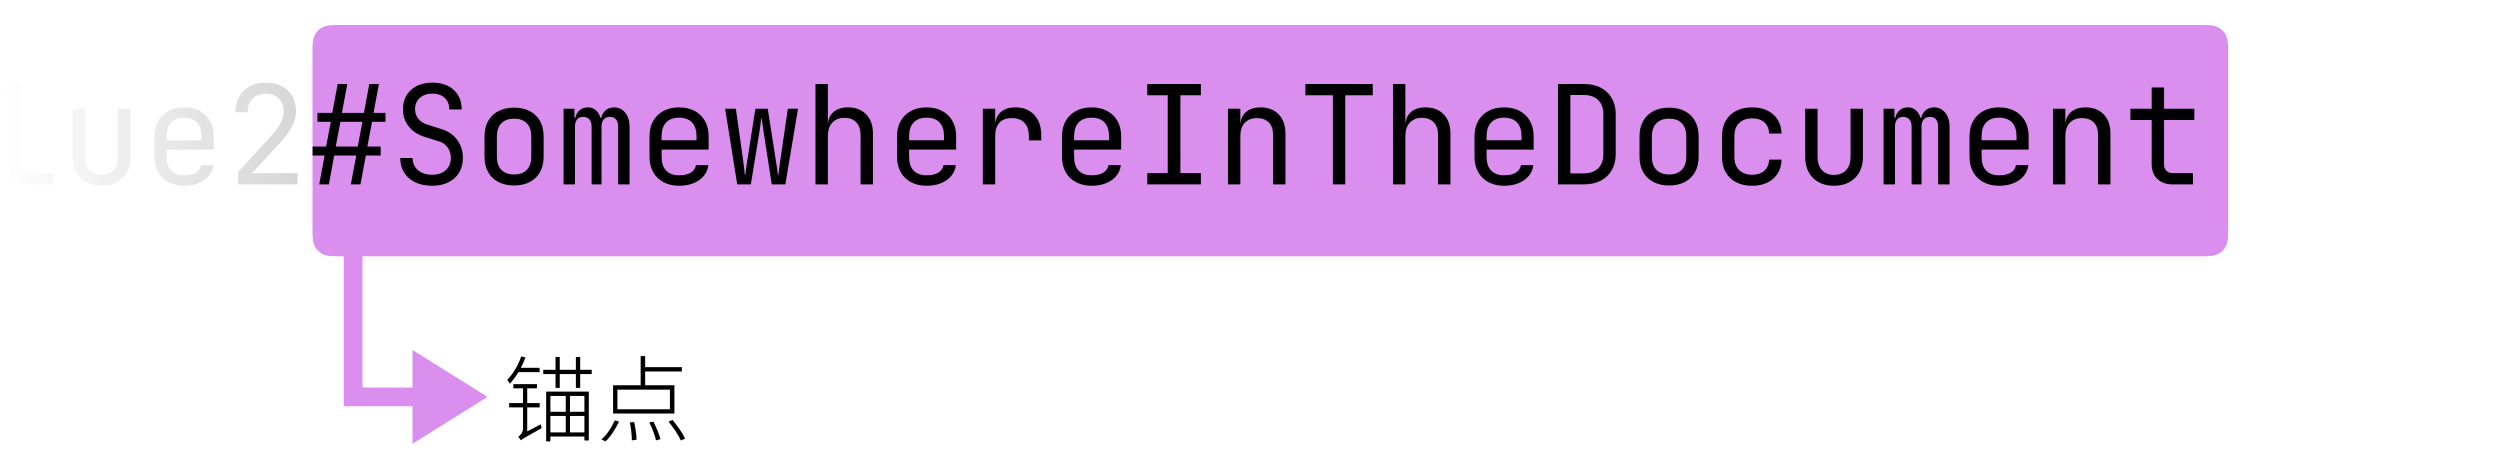 <svg xmlns="http://www.w3.org/2000/svg" width="800" height="150" viewBox="0 0 800 150"><defs><linearGradient id="a" x1="100%" x2="0%" y1="50%" y2="50%"><stop offset="0%" stop-color="#FFF"/><stop offset="100%" stop-color="#FFF" stop-opacity="0"/></linearGradient></defs><g fill="none" fill-rule="evenodd"><rect width="800" height="150" fill="#FFF"/><path fill="#000" fill-rule="nonzero" d="M539 32.56C537.592 32.56 536.36 32.281 535.304 31.724 534.248 31.167 533.427 30.375 532.84 29.348 532.253 28.321 531.96 27.119 531.96 25.74L531.96 4.048 523.6 4.048 523.6.44 535.92.44 535.92 25.74C535.92 26.737 536.199 27.522 536.756 28.094 537.313 28.666 538.061 28.952 539 28.952L546.48 28.952 546.48 32.56 539 32.56ZM561.836 33C559.049 33 556.82 32.171 555.148 30.514 553.476 28.857 552.64 26.605 552.64 23.76L552.64 8.36 556.6 8.36 556.6 23.76C556.6 25.579 557.069 26.994 558.008 28.006 558.947 29.018 560.223 29.524 561.836 29.524 563.479 29.524 564.777 29.018 565.73 28.006 566.683 26.994 567.16 25.579 567.16 23.76L567.16 8.36 571.12 8.36 571.12 23.76C571.12 26.605 570.269 28.857 568.568 30.514 566.867 32.171 564.623 33 561.836 33ZM588.28 33C586.373 33 584.709 32.619 583.286 31.856 581.863 31.093 580.763 30.015 579.986 28.622 579.209 27.229 578.82 25.608 578.82 23.76L578.82 17.16C578.82 15.283 579.209 13.655 579.986 12.276 580.763 10.897 581.863 9.827 583.286 9.064 584.709 8.301 586.373 7.92 588.28 7.92 590.187 7.92 591.851 8.301 593.274 9.064 594.697 9.827 595.797 10.897 596.574 12.276 597.351 13.655 597.74 15.283 597.74 17.16L597.74 21.428 582.692 21.428 582.692 23.76C582.692 25.667 583.176 27.126 584.144 28.138 585.112 29.15 586.491 29.656 588.28 29.656 589.805 29.656 591.037 29.385 591.976 28.842 592.915 28.299 593.487 27.485 593.692 26.4L597.652 26.4C597.388 28.424 596.398 30.03 594.682 31.218 592.966 32.406 590.832 33 588.28 33ZM593.868 18.788 593.868 17.16C593.868 15.253 593.391 13.787 592.438 12.76 591.485 11.733 590.099 11.22 588.28 11.22 586.491 11.22 585.112 11.733 584.144 12.76 583.176 13.787 582.692 15.253 582.692 17.16L582.692 18.436 594.176 18.436 593.868 18.788ZM605.528 32.56 605.528 28.644 615.78 17.468C617.305 15.825 618.413 14.359 619.102 13.068 619.791 11.777 620.136 10.516 620.136 9.284 620.136 7.524 619.623 6.123 618.596 5.082 617.569 4.041 616.176 3.52 614.416 3.52 612.627 3.52 611.211 4.055 610.17 5.126 609.129 6.197 608.608 7.641 608.608 9.46L604.648 9.46C604.707 7.524 605.147 5.845 605.968 4.422 606.789 2.999 607.919 1.907 609.356 1.144 610.793.381 612.48 0 614.416 0 616.411 0 618.127.381 619.564 1.144 621.001 1.907 622.116 2.985 622.908 4.378 623.7 5.771 624.096 7.421 624.096 9.328 624.096 10.853 623.649 12.452 622.754 14.124 621.859 15.796 620.415 17.717 618.42 19.888L610.06 28.952 624.624 28.952 624.624 32.56 605.528 32.56Z" opacity=".2" transform="translate(-529.378 26.44)"/><rect width="120" height="150" fill="url(#a)" transform="matrix(-1 0 0 1 120 0)"/><g transform="translate(100 8)"><path fill="#B620E0" d="M7.692,74 C5.017,74 4.047,73.722 3.069,73.199 C2.092,72.676 1.324,71.908 0.801,70.931 C0.278,69.953 1.2037061e-16,68.983 -2.07168062e-16,66.308 L6.60585131e-16,7.692 C-3.83818985e-16,5.017 0.278,4.047 0.801,3.069 C1.324,2.092 2.092,1.324 3.069,0.801 C4.047,0.278 5.017,1.80555915e-16 7.692,-3.10752092e-16 L605.308,3.10752092e-16 C607.983,-1.80555915e-16 608.953,0.278 609.931,0.801 C610.908,1.324 611.676,2.092 612.199,3.069 C612.722,4.047 613,5.017 613,7.692 L613,66.308 C613,68.983 612.722,69.953 612.199,70.931 C611.676,71.908 610.908,72.676 609.931,73.199 C608.953,73.722 607.983,74 605.308,74 L16,74 L16,116 L31.999,116 L32,104 L56,119 L32,134 L31.999,122 L10,122 L10,74 L7.692,74 Z" opacity=".5"/><path fill="#000" fill-rule="nonzero" d="M21.96.3 21.96 4.38 16.8 4.38 16.8.3 15.45.3 15.45 4.38 11.52 4.38 11.52 5.76 15.45 5.76 15.45 10.17 16.8 10.17 16.8 5.76 21.96 5.76 21.96 10.17 23.34 10.17 23.34 5.76 27.03 5.76 27.03 4.38 23.34 4.38 23.34.3 21.96.3ZM18.72 12.75 18.72 17.82 13.8 17.82 13.8 12.75 18.72 12.75ZM20.07 12.75 24.69 12.75 24.69 17.82 20.07 17.82 20.07 12.75ZM13.8 19.14 18.72 19.14 18.72 24.42 13.8 24.42 13.8 19.14ZM24.69 19.14 24.69 24.42 20.07 24.42 20.07 19.14 24.69 19.14ZM12.45 11.37 12.45 27.3 13.8 27.3 13.8 25.74 24.69 25.74 24.69 27 26.1 27 26.1 11.37 12.45 11.37ZM4.47.09C3.51 2.97 1.83 5.73 0 7.59.24 7.86.69 8.55.81 8.85 1.77 7.8 2.73 6.54 3.57 5.13L10.35 5.13 10.35 3.75 4.35 3.75C4.92 2.67 5.43 1.56 5.82.45L4.47.09ZM.6 15.03.6 16.41 5.04 16.41 5.04 23.19C5.04 24.57 3.99 25.5 3.51 25.86 3.81 26.13 4.2 26.67 4.38 26.97 4.8 26.52 5.55 26.07 11.04 23.04 10.92 22.77 10.77 22.23 10.71 21.84L6.39 24.09 6.39 16.41 10.38 16.41 10.38 15.03 6.39 15.03 6.39 10.32 9.51 10.32 9.51 8.97 1.95 8.97 1.95 10.32 5.04 10.32 5.04 15.03.6 15.03ZM35.25 10.74 52.05 10.74 52.05 17.01 35.25 17.01 35.25 10.74ZM39.24 21.21C39.63 23.1 39.87 25.53 39.87 26.97L41.37 26.76C41.37 25.38 41.04 22.98 40.62 21.12L39.24 21.21ZM45.45 21.24C46.38 23.04 47.28 25.5 47.61 26.97L49.02 26.58C48.66 25.14 47.7 22.74 46.77 20.97L45.45 21.24ZM51.6 20.97C53.16 22.8 54.84 25.41 55.56 27L56.91 26.4C56.19 24.78 54.45 22.29 52.89 20.43L51.6 20.97ZM34.41 20.58C33.42 22.83 31.83 25.26 30.15 26.67L31.44 27.3C33.12 25.74 34.71 23.22 35.76 20.94L34.41 20.58ZM33.87 9.33 33.87 18.39 53.49 18.39 53.49 9.33 44.13 9.33 44.13 4.92 55.89 4.92 55.89 3.54 44.13 3.54 44.13 0 42.69 0 42.69 9.33 33.87 9.33Z" transform="translate(62.32 105.95)"/></g><g fill="#000" fill-rule="nonzero" transform="translate(100.042 26.44)"><path d="M2.112 32.56 3.828 23.32 0 23.32 0 20.46 4.312 20.46 5.808 12.54 1.54 12.54 1.54 9.68 6.292 9.68 8.008.44 11.088.44 9.372 9.68 16.412 9.68 18.128.44 21.208.44 19.492 9.68 23.32 9.68 23.32 12.54 19.008 12.54 17.512 20.46 21.78 20.46 21.78 23.32 17.028 23.32 15.312 32.56 12.232 32.56 13.948 23.32 6.908 23.32 5.192 32.56 2.112 32.56ZM7.392 20.46 14.432 20.46 15.928 12.54 8.888 12.54 7.392 20.46ZM38.236 33C36.183 33 34.386 32.633 32.846 31.9 31.306 31.167 30.118 30.133 29.282 28.798 28.446 27.463 28.028 25.901 28.028 24.112L31.988 24.112C31.988 25.725 32.56 27.023 33.704 28.006 34.848 28.989 36.359 29.48 38.236 29.48 40.055 29.48 41.507 28.989 42.592 28.006 43.677 27.023 44.22 25.725 44.22 24.112 44.22 22.851 43.89 21.743 43.23 20.79 42.57 19.837 41.668 19.184 40.524 18.832L35.772 17.336C33.631 16.661 31.951 15.547 30.734 13.992 29.517 12.437 28.908 10.633 28.908 8.58 28.908 5.969 29.766 3.887 31.482 2.332 33.198.777 35.479 0 38.324 0 41.169 0 43.443.777 45.144 2.332 46.845 3.887 47.696 5.969 47.696 8.58L43.736 8.58C43.736 7.025 43.245 5.793 42.262 4.884 41.279 3.975 39.967 3.52 38.324 3.52 36.652 3.52 35.31 3.975 34.298 4.884 33.286 5.793 32.78 6.996 32.78 8.492 32.78 9.665 33.117 10.677 33.792 11.528 34.467 12.379 35.391 12.995 36.564 13.376L41.492 14.96C43.516 15.605 45.122 16.749 46.31 18.392 47.498 20.035 48.092 21.941 48.092 24.112 48.092 25.901 47.689 27.463 46.882 28.798 46.075 30.133 44.931 31.167 43.45 31.9 41.969 32.633 40.231 33 38.236 33ZM64.46 32.912C62.524 32.912 60.845 32.538 59.422 31.79 57.999 31.042 56.907 29.979 56.144 28.6 55.381 27.221 55 25.579 55 23.672L55 17.248C55 15.341 55.381 13.699 56.144 12.32 56.907 10.941 57.999 9.878 59.422 9.13 60.845 8.382 62.524 8.008 64.46 8.008 66.425 8.008 68.112 8.382 69.52 9.13 70.928 9.878 72.013 10.934 72.776 12.298 73.539 13.662 73.92 15.297 73.92 17.204L73.92 23.672C73.92 25.579 73.539 27.221 72.776 28.6 72.013 29.979 70.928 31.042 69.52 31.79 68.112 32.538 66.425 32.912 64.46 32.912ZM64.46 29.392C66.191 29.392 67.54 28.908 68.508 27.94 69.476 26.972 69.96 25.549 69.96 23.672L69.96 17.248C69.96 15.371 69.476 13.948 68.508 12.98 67.54 12.012 66.191 11.528 64.46 11.528 62.759 11.528 61.417 12.012 60.434 12.98 59.451 13.948 58.96 15.371 58.96 17.248L58.96 23.672C58.96 25.549 59.451 26.972 60.434 27.94 61.417 28.908 62.759 29.392 64.46 29.392ZM80.3 32.56 80.3 8.36 83.776 8.36 83.776 11.264 84.568 11.264 83.952 12.32C83.952 11.029 84.333 9.973 85.096 9.152 85.859 8.331 86.856 7.92 88.088 7.92 89.379 7.92 90.427 8.448 91.234 9.504 92.041 10.56 92.444 11.939 92.444 13.64L91.256 11.264 93.104 11.264 92.268 12.32C92.268 11.029 92.657 9.973 93.434 9.152 94.211 8.331 95.231 7.92 96.492 7.92 97.959 7.92 99.147 8.499 100.056 9.658 100.965 10.817 101.42 12.32 101.42 14.168L101.42 32.56 97.768 32.56 97.768 14.124C97.768 13.097 97.541 12.313 97.086 11.77 96.631 11.227 95.979 10.956 95.128 10.956 94.277 10.956 93.617 11.227 93.148 11.77 92.679 12.313 92.444 13.083 92.444 14.08L92.444 32.56 89.276 32.56 89.276 14.124C89.276 13.097 89.034 12.313 88.55 11.77 88.066 11.227 87.399 10.956 86.548 10.956 85.727 10.956 85.089 11.227 84.634 11.77 84.179 12.313 83.952 13.083 83.952 14.08L83.952 32.56 80.3 32.56ZM117.26 33C115.353 33 113.689 32.619 112.266 31.856 110.843 31.093 109.743 30.015 108.966 28.622 108.189 27.229 107.8 25.608 107.8 23.76L107.8 17.16C107.8 15.283 108.189 13.655 108.966 12.276 109.743 10.897 110.843 9.827 112.266 9.064 113.689 8.301 115.353 7.92 117.26 7.92 119.167 7.92 120.831 8.301 122.254 9.064 123.677 9.827 124.777 10.897 125.554 12.276 126.331 13.655 126.72 15.283 126.72 17.16L126.72 21.428 111.672 21.428 111.672 23.76C111.672 25.667 112.156 27.126 113.124 28.138 114.092 29.15 115.471 29.656 117.26 29.656 118.785 29.656 120.017 29.385 120.956 28.842 121.895 28.299 122.467 27.485 122.672 26.4L126.632 26.4C126.368 28.424 125.378 30.03 123.662 31.218 121.946 32.406 119.812 33 117.26 33ZM122.848 18.788 122.848 17.16C122.848 15.253 122.371 13.787 121.418 12.76 120.465 11.733 119.079 11.22 117.26 11.22 115.471 11.22 114.092 11.733 113.124 12.76 112.156 13.787 111.672 15.253 111.672 17.16L111.672 18.436 123.156 18.436 122.848 18.788ZM135.872 32.56 132 8.36 135.432 8.36 137.852 25.52C137.94 26.165 138.028 26.862 138.116 27.61 138.204 28.358 138.263 28.981 138.292 29.48L138.468 29.48C138.527 28.981 138.6 28.358 138.688 27.61 138.776 26.862 138.879 26.165 138.996 25.52L141.68 8.36 145.64 8.36 148.324 25.52C148.441 26.165 148.551 26.862 148.654 27.61 148.757 28.358 148.823 28.981 148.852 29.48L149.028 29.48C149.087 28.981 149.167 28.358 149.27 27.61 149.373 26.862 149.468 26.165 149.556 25.52L152.064 8.36 155.32 8.36 151.272 32.56 146.916 32.56 144.32 15.84C144.203 15.019 144.085 14.197 143.968 13.376 143.851 12.555 143.763 11.909 143.704 11.44L143.528 11.44C143.499 11.909 143.433 12.555 143.33 13.376 143.227 14.197 143.103 15.019 142.956 15.84L140.228 32.56 135.872 32.56ZM160.908 32.56 160.908.44 164.868.44 164.868 8.36 164.868 12.98 165.704 12.98 164.868 13.904C164.868 11.997 165.44 10.523 166.584 9.482 167.728 8.441 169.312 7.92 171.336 7.92 173.771 7.92 175.707 8.668 177.144 10.164 178.581 11.66 179.3 13.699 179.3 16.28L179.3 32.56 175.34 32.56 175.34 16.72C175.34 14.989 174.878 13.647 173.954 12.694 173.03 11.741 171.776 11.264 170.192 11.264 168.549 11.264 167.251 11.777 166.298 12.804 165.345 13.831 164.868 15.283 164.868 17.16L164.868 32.56 160.908 32.56ZM196.46 33C194.553 33 192.889 32.619 191.466 31.856 190.043 31.093 188.943 30.015 188.166 28.622 187.389 27.229 187 25.608 187 23.76L187 17.16C187 15.283 187.389 13.655 188.166 12.276 188.943 10.897 190.043 9.827 191.466 9.064 192.889 8.301 194.553 7.92 196.46 7.92 198.367 7.92 200.031 8.301 201.454 9.064 202.877 9.827 203.977 10.897 204.754 12.276 205.531 13.655 205.92 15.283 205.92 17.16L205.92 21.428 190.872 21.428 190.872 23.76C190.872 25.667 191.356 27.126 192.324 28.138 193.292 29.15 194.671 29.656 196.46 29.656 197.985 29.656 199.217 29.385 200.156 28.842 201.095 28.299 201.667 27.485 201.872 26.4L205.832 26.4C205.568 28.424 204.578 30.03 202.862 31.218 201.146 32.406 199.012 33 196.46 33ZM202.048 18.788 202.048 17.16C202.048 15.253 201.571 13.787 200.618 12.76 199.665 11.733 198.279 11.22 196.46 11.22 194.671 11.22 193.292 11.733 192.324 12.76 191.356 13.787 190.872 15.253 190.872 17.16L190.872 18.436 202.356 18.436 202.048 18.788ZM214.456 32.56 214.456 8.36 218.416 8.36 218.416 12.98 219.252 12.98 218.416 13.904C218.416 11.997 218.988 10.523 220.132 9.482 221.276 8.441 222.86 7.92 224.884 7.92 227.407 7.92 229.416 8.719 230.912 10.318 232.408 11.917 233.156 14.08 233.156 16.808L233.156 18.48 229.196 18.48 229.196 17.16C229.196 15.312 228.727 13.882 227.788 12.87 226.849 11.858 225.485 11.352 223.696 11.352 221.995 11.352 220.689 11.843 219.78 12.826 218.871 13.809 218.416 15.253 218.416 17.16L218.416 32.56 214.456 32.56ZM249.26 33C247.353 33 245.689 32.619 244.266 31.856 242.843 31.093 241.743 30.015 240.966 28.622 240.189 27.229 239.8 25.608 239.8 23.76L239.8 17.16C239.8 15.283 240.189 13.655 240.966 12.276 241.743 10.897 242.843 9.827 244.266 9.064 245.689 8.301 247.353 7.92 249.26 7.92 251.167 7.92 252.831 8.301 254.254 9.064 255.677 9.827 256.777 10.897 257.554 12.276 258.331 13.655 258.72 15.283 258.72 17.16L258.72 21.428 243.672 21.428 243.672 23.76C243.672 25.667 244.156 27.126 245.124 28.138 246.092 29.15 247.471 29.656 249.26 29.656 250.785 29.656 252.017 29.385 252.956 28.842 253.895 28.299 254.467 27.485 254.672 26.4L258.632 26.4C258.368 28.424 257.378 30.03 255.662 31.218 253.946 32.406 251.812 33 249.26 33ZM254.848 18.788 254.848 17.16C254.848 15.253 254.371 13.787 253.418 12.76 252.465 11.733 251.079 11.22 249.26 11.22 247.471 11.22 246.092 11.733 245.124 12.76 244.156 13.787 243.672 15.253 243.672 17.16L243.672 18.436 255.156 18.436 254.848 18.788Z"/><polygon points="267.08 32.56 267.08 28.952 273.636 28.952 273.636 4.048 267.08 4.048 267.08 .44 284.24 .44 284.24 4.048 277.684 4.048 277.684 28.952 284.24 28.952 284.24 32.56"/><path d="M292.908,32.56 L292.908,8.36 L296.868,8.36 L296.868,12.98 L297.704,12.98 L296.868,13.904 C296.868,11.997 297.44,10.523 298.584,9.482 C299.728,8.441 301.312,7.92 303.336,7.92 C305.771,7.92 307.707,8.668 309.144,10.164 C310.581,11.66 311.3,13.699 311.3,16.28 L311.3,32.56 L307.34,32.56 L307.34,16.72 C307.34,14.989 306.878,13.662 305.954,12.738 C305.03,11.814 303.776,11.352 302.192,11.352 C300.549,11.352 299.251,11.851 298.298,12.848 C297.345,13.845 296.868,15.283 296.868,17.16 L296.868,32.56 L292.908,32.56 Z"/><polygon points="326.48 32.56 326.48 4.048 317.68 4.048 317.68 .44 339.24 .44 339.24 4.048 330.44 4.048 330.44 32.56"/><path d="M345.708 32.56 345.708.44 349.668.44 349.668 8.36 349.668 12.98 350.504 12.98 349.668 13.904C349.668 11.997 350.24 10.523 351.384 9.482 352.528 8.441 354.112 7.92 356.136 7.92 358.571 7.92 360.507 8.668 361.944 10.164 363.381 11.66 364.1 13.699 364.1 16.28L364.1 32.56 360.14 32.56 360.14 16.72C360.14 14.989 359.678 13.647 358.754 12.694 357.83 11.741 356.576 11.264 354.992 11.264 353.349 11.264 352.051 11.777 351.098 12.804 350.145 13.831 349.668 15.283 349.668 17.16L349.668 32.56 345.708 32.56ZM381.26 33C379.353 33 377.689 32.619 376.266 31.856 374.843 31.093 373.743 30.015 372.966 28.622 372.189 27.229 371.8 25.608 371.8 23.76L371.8 17.16C371.8 15.283 372.189 13.655 372.966 12.276 373.743 10.897 374.843 9.827 376.266 9.064 377.689 8.301 379.353 7.92 381.26 7.92 383.167 7.92 384.831 8.301 386.254 9.064 387.677 9.827 388.777 10.897 389.554 12.276 390.331 13.655 390.72 15.283 390.72 17.16L390.72 21.428 375.672 21.428 375.672 23.76C375.672 25.667 376.156 27.126 377.124 28.138 378.092 29.15 379.471 29.656 381.26 29.656 382.785 29.656 384.017 29.385 384.956 28.842 385.895 28.299 386.467 27.485 386.672 26.4L390.632 26.4C390.368 28.424 389.378 30.03 387.662 31.218 385.946 32.406 383.812 33 381.26 33ZM386.848 18.788 386.848 17.16C386.848 15.253 386.371 13.787 385.418 12.76 384.465 11.733 383.079 11.22 381.26 11.22 379.471 11.22 378.092 11.733 377.124 12.76 376.156 13.787 375.672 15.253 375.672 17.16L375.672 18.436 387.156 18.436 386.848 18.788ZM398.508 32.56 398.508.44 406.824.44C408.907.44 410.703.836 412.214 1.628 413.725 2.42 414.898 3.535 415.734 4.972 416.57 6.409 416.988 8.111 416.988 10.076L416.988 22.88C416.988 24.845 416.57 26.554 415.734 28.006 414.898 29.458 413.725 30.58 412.214 31.372 410.703 32.164 408.907 32.56 406.824 32.56L398.508 32.56ZM402.468 29.04 406.824 29.04C408.76 29.04 410.278 28.497 411.378 27.412 412.478 26.327 413.028 24.816 413.028 22.88L413.028 10.076C413.028 8.169 412.478 6.673 411.378 5.588 410.278 4.503 408.76 3.96 406.824 3.96L402.468 3.96 402.468 29.04ZM434.06 32.912C432.124 32.912 430.445 32.538 429.022 31.79 427.599 31.042 426.507 29.979 425.744 28.6 424.981 27.221 424.6 25.579 424.6 23.672L424.6 17.248C424.6 15.341 424.981 13.699 425.744 12.32 426.507 10.941 427.599 9.878 429.022 9.13 430.445 8.382 432.124 8.008 434.06 8.008 436.025 8.008 437.712 8.382 439.12 9.13 440.528 9.878 441.613 10.934 442.376 12.298 443.139 13.662 443.52 15.297 443.52 17.204L443.52 23.672C443.52 25.579 443.139 27.221 442.376 28.6 441.613 29.979 440.528 31.042 439.12 31.79 437.712 32.538 436.025 32.912 434.06 32.912ZM434.06 29.392C435.791 29.392 437.14 28.908 438.108 27.94 439.076 26.972 439.56 25.549 439.56 23.672L439.56 17.248C439.56 15.371 439.076 13.948 438.108 12.98 437.14 12.012 435.791 11.528 434.06 11.528 432.359 11.528 431.017 12.012 430.034 12.98 429.051 13.948 428.56 15.371 428.56 17.248L428.56 23.672C428.56 25.549 429.051 26.972 430.034 27.94 431.017 28.908 432.359 29.392 434.06 29.392ZM460.636 33C458.7 33 457.006 32.633 455.554 31.9 454.102 31.167 452.98 30.103 452.188 28.71 451.396 27.317 451 25.667 451 23.76L451 17.16C451 15.224 451.396 13.567 452.188 12.188 452.98 10.809 454.102 9.753 455.554 9.02 457.006 8.287 458.7 7.92 460.636 7.92 463.423 7.92 465.667 8.668 467.368 10.164 469.069 11.66 469.964 13.699 470.052 16.28L466.092 16.28C466.004 14.725 465.483 13.53 464.53 12.694 463.577 11.858 462.279 11.44 460.636 11.44 458.905 11.44 457.527 11.931 456.5 12.914 455.473 13.897 454.96 15.297 454.96 17.116L454.96 23.76C454.96 25.579 455.473 26.987 456.5 27.984 457.527 28.981 458.905 29.48 460.636 29.48 462.279 29.48 463.577 29.055 464.53 28.204 465.483 27.353 466.004 26.165 466.092 24.64L470.052 24.64C469.964 27.221 469.069 29.26 467.368 30.756 465.667 32.252 463.423 33 460.636 33ZM486.816 33C484.029 33 481.8 32.171 480.128 30.514 478.456 28.857 477.62 26.605 477.62 23.76L477.62 8.36 481.58 8.36 481.58 23.76C481.58 25.579 482.049 26.994 482.988 28.006 483.927 29.018 485.203 29.524 486.816 29.524 488.459 29.524 489.757 29.018 490.71 28.006 491.663 26.994 492.14 25.579 492.14 23.76L492.14 8.36 496.1 8.36 496.1 23.76C496.1 26.605 495.249 28.857 493.548 30.514 491.847 32.171 489.603 33 486.816 33ZM502.7 32.56 502.7 8.36 506.176 8.36 506.176 11.264 506.968 11.264 506.352 12.32C506.352 11.029 506.733 9.973 507.496 9.152 508.259 8.331 509.256 7.92 510.488 7.92 511.779 7.92 512.827 8.448 513.634 9.504 514.441 10.56 514.844 11.939 514.844 13.64L513.656 11.264 515.504 11.264 514.668 12.32C514.668 11.029 515.057 9.973 515.834 9.152 516.611 8.331 517.631 7.92 518.892 7.92 520.359 7.92 521.547 8.499 522.456 9.658 523.365 10.817 523.82 12.32 523.82 14.168L523.82 32.56 520.168 32.56 520.168 14.124C520.168 13.097 519.941 12.313 519.486 11.77 519.031 11.227 518.379 10.956 517.528 10.956 516.677 10.956 516.017 11.227 515.548 11.77 515.079 12.313 514.844 13.083 514.844 14.08L514.844 32.56 511.676 32.56 511.676 14.124C511.676 13.097 511.434 12.313 510.95 11.77 510.466 11.227 509.799 10.956 508.948 10.956 508.127 10.956 507.489 11.227 507.034 11.77 506.579 12.313 506.352 13.083 506.352 14.08L506.352 32.56 502.7 32.56ZM539.66 33C537.753 33 536.089 32.619 534.666 31.856 533.243 31.093 532.143 30.015 531.366 28.622 530.589 27.229 530.2 25.608 530.2 23.76L530.2 17.16C530.2 15.283 530.589 13.655 531.366 12.276 532.143 10.897 533.243 9.827 534.666 9.064 536.089 8.301 537.753 7.92 539.66 7.92 541.567 7.92 543.231 8.301 544.654 9.064 546.077 9.827 547.177 10.897 547.954 12.276 548.731 13.655 549.12 15.283 549.12 17.16L549.12 21.428 534.072 21.428 534.072 23.76C534.072 25.667 534.556 27.126 535.524 28.138 536.492 29.15 537.871 29.656 539.66 29.656 541.185 29.656 542.417 29.385 543.356 28.842 544.295 28.299 544.867 27.485 545.072 26.4L549.032 26.4C548.768 28.424 547.778 30.03 546.062 31.218 544.346 32.406 542.212 33 539.66 33ZM545.248 18.788 545.248 17.16C545.248 15.253 544.771 13.787 543.818 12.76 542.865 11.733 541.479 11.22 539.66 11.22 537.871 11.22 536.492 11.733 535.524 12.76 534.556 13.787 534.072 15.253 534.072 17.16L534.072 18.436 545.556 18.436 545.248 18.788ZM556.908 32.56 556.908 8.36 560.868 8.36 560.868 12.98 561.704 12.98 560.868 13.904C560.868 11.997 561.44 10.523 562.584 9.482 563.728 8.441 565.312 7.92 567.336 7.92 569.771 7.92 571.707 8.668 573.144 10.164 574.581 11.66 575.3 13.699 575.3 16.28L575.3 32.56 571.34 32.56 571.34 16.72C571.34 14.989 570.878 13.662 569.954 12.738 569.03 11.814 567.776 11.352 566.192 11.352 564.549 11.352 563.251 11.851 562.298 12.848 561.345 13.845 560.868 15.283 560.868 17.16L560.868 32.56 556.908 32.56ZM595.1 32.56C593.105 32.56 591.507 31.981 590.304 30.822 589.101 29.663 588.5 28.116 588.5 26.18L588.5 11.968 581.68 11.968 581.68 8.36 588.5 8.36 588.5 1.54 592.46 1.54 592.46 8.36 602.14 8.36 602.14 11.968 592.46 11.968 592.46 26.18C592.46 27.001 592.702 27.669 593.186 28.182 593.67 28.695 594.308 28.952 595.1 28.952L601.7 28.952 601.7 32.56 595.1 32.56Z"/></g></g></svg>